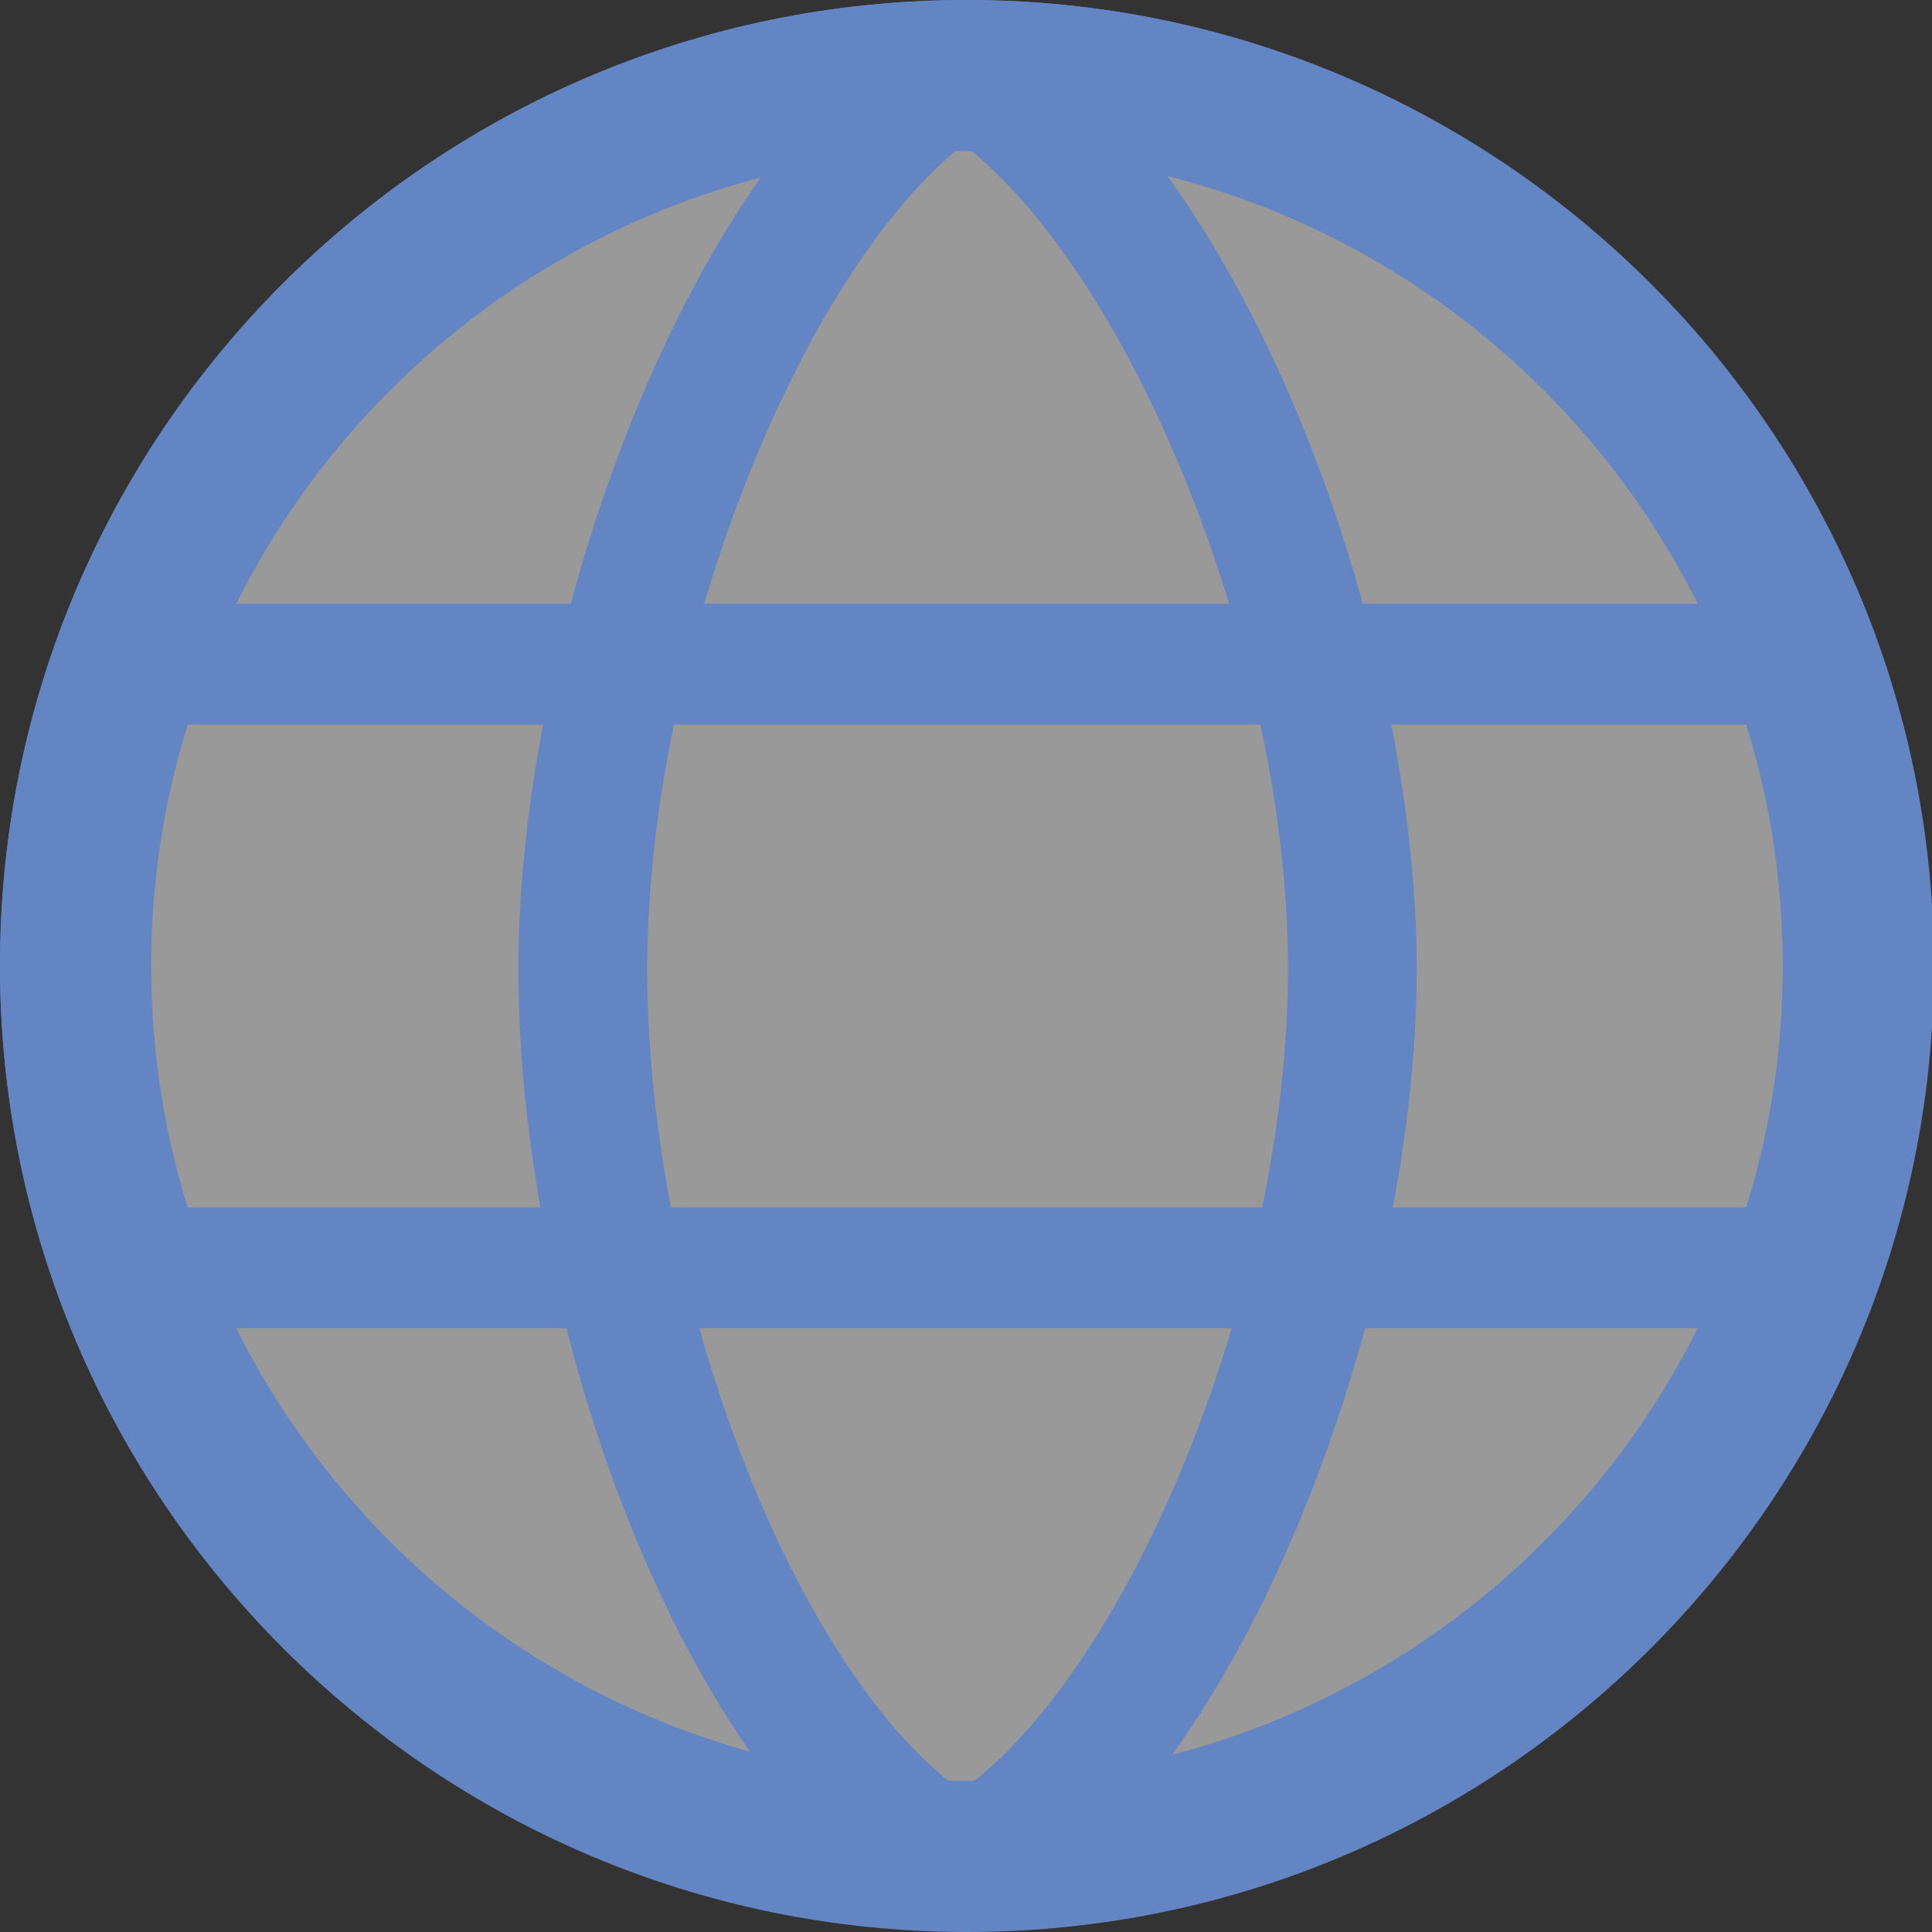 <?xml version="1.0" encoding="UTF-8"?>
<!DOCTYPE svg PUBLIC "-//W3C//DTD SVG 1.1//EN" "http://www.w3.org/Graphics/SVG/1.1/DTD/svg11.dtd">
<svg version="1.1" id="Layer_1" xmlns="http://www.w3.org/2000/svg" xmlns:xlink="http://www.w3.org/1999/xlink" x="0px" y="0px" width="16px" height="16px" viewBox="0 0 16 16" enable-background="new 0 0 16 16" xml:space="preserve">
  <rect x="0" y="0" width="16" height="16" fill="#333333" stroke="none"/>
  <g id="icon">
    <ellipse cx="8" cy="7.992" rx="7.467" ry="7.458" fill="#FFFFFF" opacity="0.5"/>
    <path d="M8.008,16C3.593,16,0,12.411,0,8S3.593,0,8.008,0s8.008,3.589,8.008,8S12.424,16,8.008,16zM8.008,1.252c-3.725,0,-6.756,3.027,-6.756,6.748s3.031,6.748,6.756,6.748s6.756,-3.027,6.756,-6.748S11.734,1.252,8.008,1.252z" fill="#6485C3"/>
    <path d="M8,15.983c-4.411,0,-8,-3.585,-8,-7.992S3.589,0,8,0s8,3.585,8,7.992S12.411,15.983,8,15.983zM8,1.067c-3.823,0,-6.933,3.107,-6.933,6.925S4.177,14.916,8,14.916s6.933,-3.107,6.933,-6.925S11.823,1.067,8,1.067z" fill="#6485C3"/>
    <path d="M7.641,15.891C5.638,14.764,4.293,10.914,4.293,8.026c0,-2.8,1.399,-6.745,3.406,-7.929l0.28,0.475l0.28,-0.475c2.047,1.207,3.474,5.148,3.474,7.929c0,2.8,-1.419,6.719,-3.454,7.865l-0.319,-0.567L7.641,15.891zM7.98,1.196c-1.381,1.093,-2.62,4.261,-2.62,6.83c0,2.673,1.215,5.803,2.601,6.804c1.418,-1.018,2.706,-4.207,2.706,-6.804C10.667,5.474,9.395,2.303,7.98,1.196z" fill="#6485C3"/>
    <path d="M15,6H1V5h14V6zM15,10H1v1h14V10z" fill="#6485C3"/>
  </g>
</svg>
